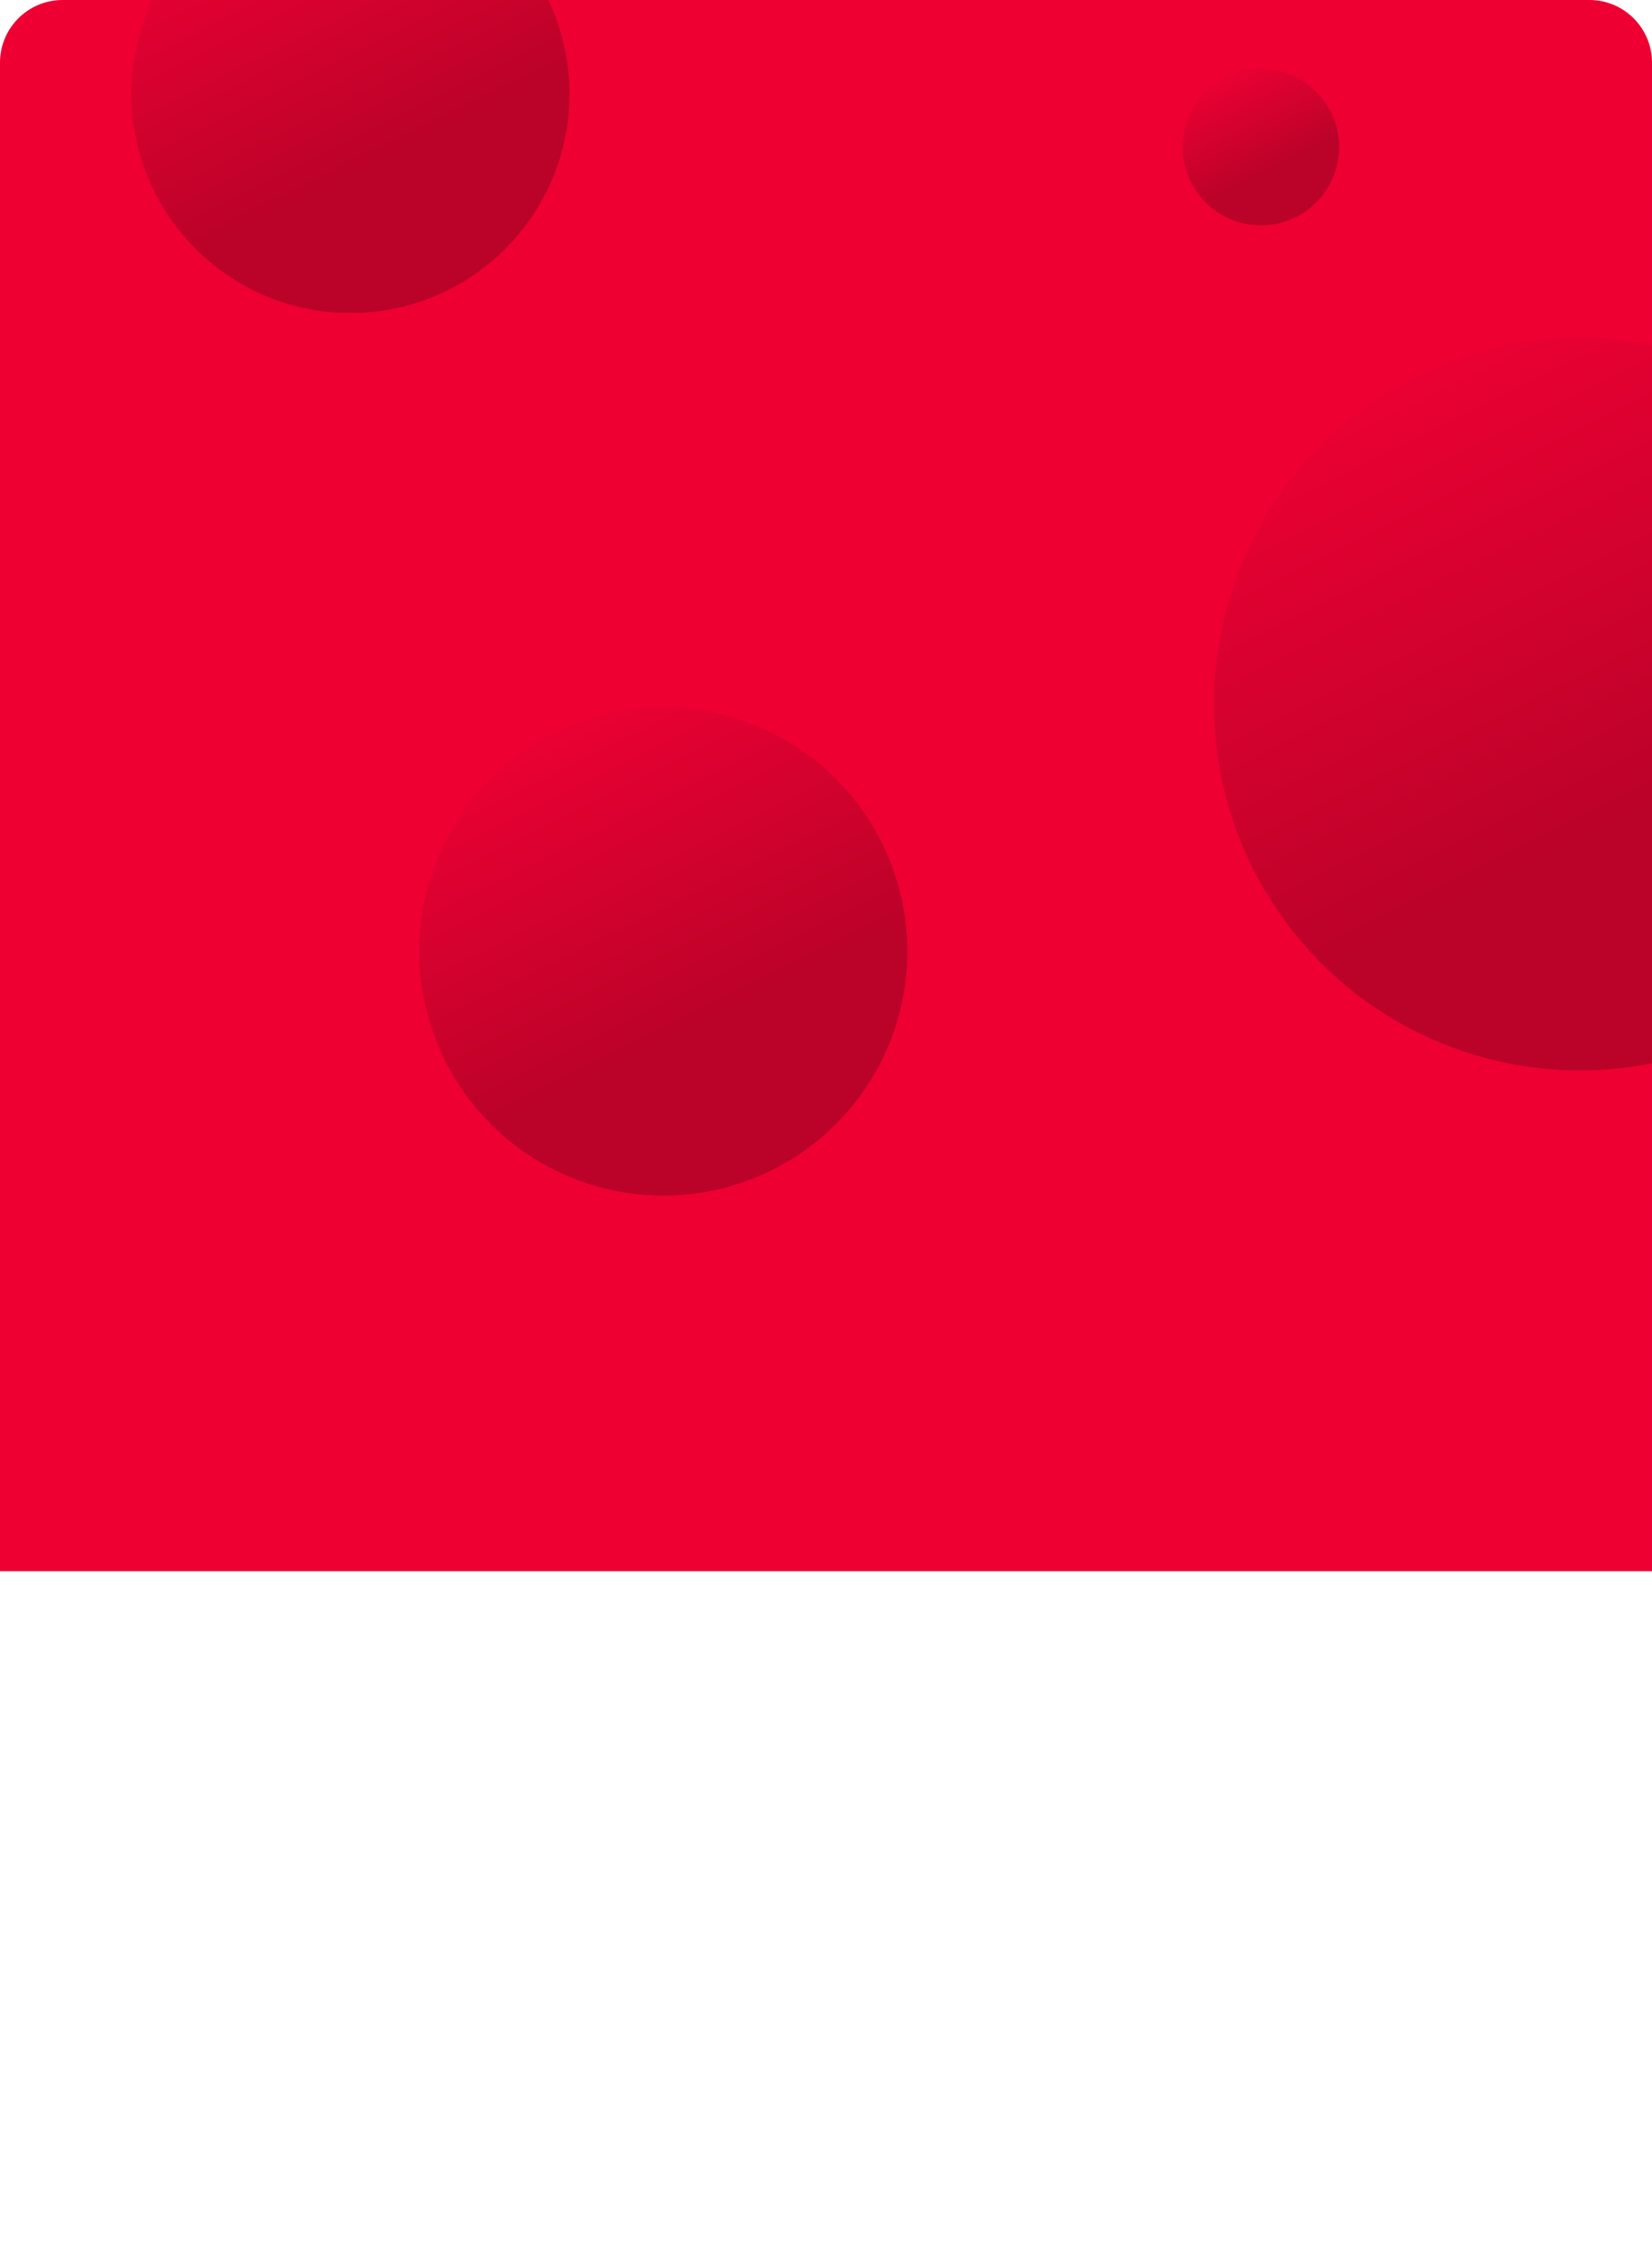 <svg width="264" height="362" fill="none" xmlns="http://www.w3.org/2000/svg"><g clip-path="url(#clip0)"><path d="M0 10C0 4.477 4.477 0 10 0h244c5.523 0 10 4.477 10 10v241H0V10z" fill="#E03"/><circle cx="56" cy="15" r="35" fill="url(#paint0_linear)"/><circle cx="252.5" cy="112.5" r="58.5" fill="url(#paint1_linear)"/><circle cx="106" cy="152" r="39" fill="url(#paint2_linear)"/><circle cx="201.5" cy="23.5" r="12.5" fill="url(#paint3_linear)"/></g><defs><linearGradient id="paint0_linear" x1="35.933" y1="-20" x2="59.248" y2="26.853" gradientUnits="userSpaceOnUse"><stop stop-color="#EF0134"/><stop offset="1" stop-color="#BB0229"/></linearGradient><linearGradient id="paint1_linear" x1="218.96" y1="54" x2="257.929" y2="132.311" gradientUnits="userSpaceOnUse"><stop stop-color="#EF0134"/><stop offset="1" stop-color="#BB0229"/></linearGradient><linearGradient id="paint2_linear" x1="83.64" y1="113" x2="109.62" y2="165.207" gradientUnits="userSpaceOnUse"><stop stop-color="#EF0134"/><stop offset="1" stop-color="#BB0229"/></linearGradient><linearGradient id="paint3_linear" x1="194.333" y1="11" x2="202.66" y2="27.733" gradientUnits="userSpaceOnUse"><stop stop-color="#EF0134"/><stop offset="1" stop-color="#BB0229"/></linearGradient><clipPath id="clip0"><path d="M0 8a8 8 0 018-8h248a8 8 0 018 8v346a8 8 0 01-8 8H0V8z" fill="#fff"/></clipPath></defs></svg>